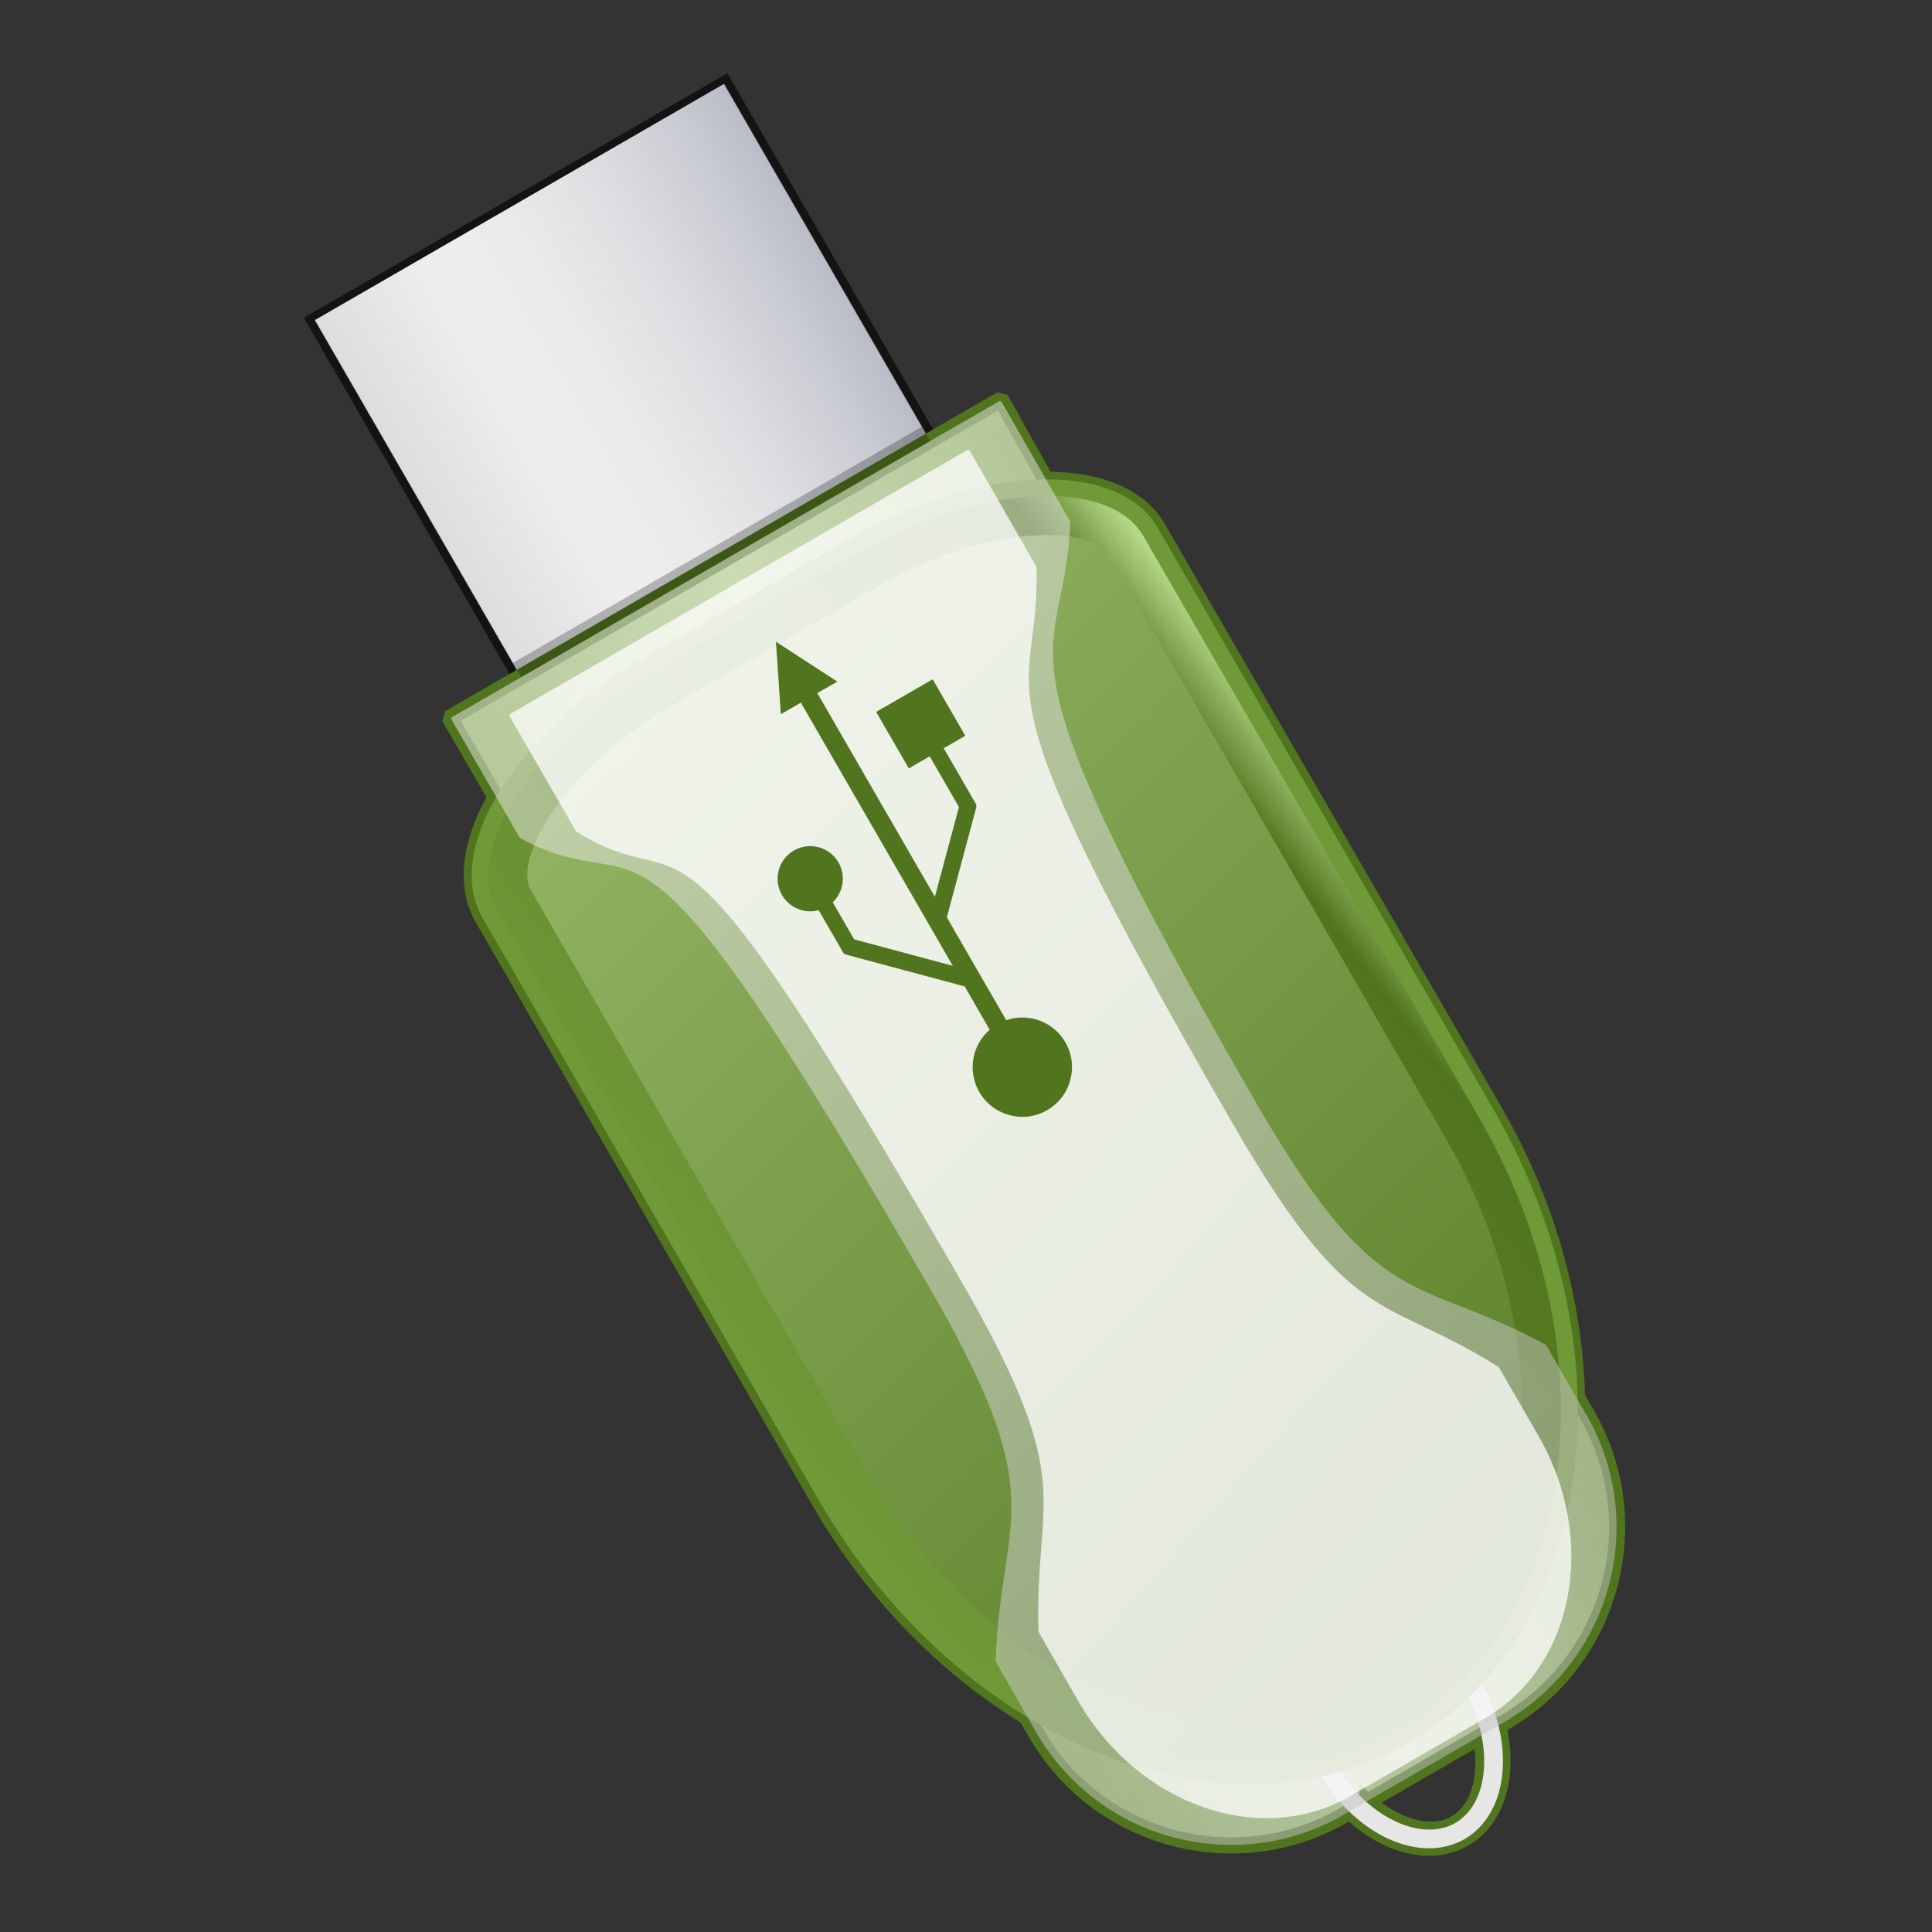 <?xml version="1.0" encoding="UTF-8" standalone="no"?>
<!-- Created with Inkscape (http://www.inkscape.org/) -->

<svg
   xmlns:dc="http://purl.org/dc/elements/1.1/"
   xmlns:cc="http://creativecommons.org/ns#"
   xmlns:rdf="http://www.w3.org/1999/02/22-rdf-syntax-ns#"
   xmlns:svg="http://www.w3.org/2000/svg"
   xmlns="http://www.w3.org/2000/svg"
   xmlns:xlink="http://www.w3.org/1999/xlink"
   xmlns:sodipodi="http://sodipodi.sourceforge.net/DTD/sodipodi-0.dtd"
   xmlns:inkscape="http://www.inkscape.org/namespaces/inkscape"
   width="96"
   height="96"
   id="svg3227"
   version="1.1"
   inkscape:version="0.48.4 r9939"
   sodipodi:docname="media-removable.svg">
  <rect width="100%" height="100%" fill="#333333" stroke="none"/>
  <defs
     id="defs3229">
    <linearGradient
       id="linearGradient4023">
      <stop
         style="stop-color:#709937;stop-opacity:1;"
         offset="0"
         id="stop4025" />
      <stop
         id="stop4031"
         offset="0.5"
         style="stop-color:#aacb7d;stop-opacity:1;" />
      <stop
         style="stop-color:#709937;stop-opacity:1;"
         offset="1"
         id="stop4027" />
    </linearGradient>
    <linearGradient
       id="XMLID_45_"
       gradientUnits="userSpaceOnUse"
       x1="-20.159"
       y1="106.551"
       x2="3.618"
       y2="106.551"
       gradientTransform="matrix(1.241,0,0,-1,33.839,123)">
      <stop
         offset="0"
         style="stop-color:#DDDDDD"
         id="stop40" />
      <stop
         offset="0.272"
         style="stop-color:#eeeeee;stop-opacity:1;"
         id="stop42" />
      <stop
         offset="0.47"
         style="stop-color:#EAEAEB"
         id="stop44" />
      <stop
         offset="0.677"
         style="stop-color:#DDDEE1"
         id="stop46" />
      <stop
         offset="0.886"
         style="stop-color:#C9CBD2"
         id="stop48" />
      <stop
         offset="1"
         style="stop-color:#BABDC7"
         id="stop50" />
    </linearGradient>
    <linearGradient
       id="XMLID_50_"
       gradientUnits="userSpaceOnUse"
       x1="-33.093"
       y1="48.157"
       x2="16.605"
       y2="54.373"
       gradientTransform="matrix(1,0,0,-1,36.928,123)">
      <stop
         offset="0"
         style="stop-color:#709937;stop-opacity:1;"
         id="stop93" />
      <stop
         offset="0.899"
         style="stop-color:#51751e;stop-opacity:1;"
         id="stop95" />
      <stop
         offset="1"
         style="stop-color:#badb8d;stop-opacity:1;"
         id="stop97" />
    </linearGradient>
    <linearGradient
       id="XMLID_51_"
       gradientUnits="userSpaceOnUse"
       x1="-43.709"
       y1="117.8"
       x2="-11.394"
       y2="-2.8"
       gradientTransform="matrix(1,0,0,-1,35.928,123)">
      <stop
         offset="0"
         style="stop-color:#aacb7d;stop-opacity:1;"
         id="stop102" />
      <stop
         offset="1"
         style="stop-color:#51751e;stop-opacity:1;"
         id="stop104" />
    </linearGradient>
    <linearGradient
       id="XMLID_53_"
       gradientUnits="userSpaceOnUse"
       x1="-22.477"
       y1="95.254"
       x2="5.949"
       y2="11.466"
       gradientTransform="matrix(1,0,0,-1,32.928,123)">
      <stop
         offset="0"
         style="stop-color:#f0f0f0;stop-opacity:1;"
         id="stop118" />
      <stop
         offset="1"
         style="stop-color:#c1c1c1;stop-opacity:1;"
         id="stop120" />
    </linearGradient>
    <linearGradient
       inkscape:collect="always"
       xlink:href="#XMLID_53_"
       id="linearGradient3823"
       gradientUnits="userSpaceOnUse"
       gradientTransform="matrix(0.713,-0.412,-0.412,-0.713,81.114,58.368)"
       x1="-22.477"
       y1="95.254"
       x2="5.949"
       y2="11.466" />
    <linearGradient
       inkscape:collect="always"
       xlink:href="#XMLID_51_"
       id="linearGradient3826"
       gradientUnits="userSpaceOnUse"
       gradientTransform="matrix(0.713,-0.412,-0.412,-0.713,81.114,58.368)"
       x1="-43.709"
       y1="117.8"
       x2="-11.394"
       y2="-2.8" />
    <linearGradient
       inkscape:collect="always"
       xlink:href="#XMLID_50_"
       id="linearGradient3829"
       gradientUnits="userSpaceOnUse"
       gradientTransform="matrix(0.713,-0.412,-0.412,-0.713,81.114,58.368)"
       x1="-33.093"
       y1="48.157"
       x2="16.605"
       y2="54.373" />
    <linearGradient
       inkscape:collect="always"
       xlink:href="#linearGradient4023"
       id="linearGradient3834"
       gradientUnits="userSpaceOnUse"
       gradientTransform="matrix(1.732,-1,1,1.732,-16.278,1.14)"
       x1="13.812"
       y1="29.109"
       x2="34.188"
       y2="29.109" />
    <linearGradient
       inkscape:collect="always"
       xlink:href="#XMLID_45_"
       id="linearGradient3837"
       gradientUnits="userSpaceOnUse"
       gradientTransform="matrix(0.854,-0.493,-0.412,-0.713,81.848,58.78)"
       x1="-20.159"
       y1="106.551"
       x2="3.618"
       y2="106.551" />
  </defs>
  <sodipodi:namedview
     id="base"
     pagecolor="#ffffff"
     bordercolor="#666666"
     borderopacity="1.0"
     inkscape:pageopacity="0.0"
     inkscape:pageshadow="2"
     inkscape:zoom="4"
     inkscape:cx="48"
     inkscape:cy="48"
     inkscape:current-layer="layer1"
     showgrid="true"
     inkscape:document-units="px"
     inkscape:grid-bbox="true"
     inkscape:window-width="1073"
     inkscape:window-height="748"
     inkscape:window-x="158"
     inkscape:window-y="27"
     inkscape:window-maximized="0"
     fit-margin-top="0"
     fit-margin-left="0"
     fit-margin-right="0"
     fit-margin-bottom="0" />
  <g
     id="layer1"
     inkscape:label="Layer 1"
     inkscape:groupmode="layer"
     transform="translate(0,32)">
    <g
       id="g3840">
      <path
         sodipodi:nodetypes="ccccc"
         inkscape:connector-curvature="0"
         id="path3135"
         d="m 15.647,-16.065 10.219,17.699 20.352,-11.75 -10.219,-17.699 z"
         style="fill:#ffffff;stroke:#000000;stroke-width:0.8;stroke-opacity:0.627;stroke-miterlimit:4;stroke-dasharray:none" />
      <path
         inkscape:connector-curvature="0"
         style="fill:url(#linearGradient3837);stroke:none"
         id="path52"
         d="m 15.652,-16.099 c 0.733,1.27 9.513,16.477 10.246,17.747 1.515,-0.875 18.8,-10.854 20.314,-11.728 -0.733,-1.27 -9.513,-16.477 -10.246,-17.747 -1.516,0.875 -18.8,10.854 -20.314,11.728 z" />
      <path
         sodipodi:nodetypes="cccsccccsscscssccccsccccccsc"
         inkscape:connector-curvature="0"
         id="path3224"
         d="m 22.456,3.603 -0.046,0.171 2.219,3.843 c -1.27,2.209 -1.579,4.39 -0.648,6.003 l 10.188,17.645 3,5.196 3.625,6.279 c 2.695,4.591 6.273,8.165 10.21,10.56 l 0.469,0.812 c 3.079,5.333 9.949,7.174 15.282,4.095 l 0.325,-0.188 c 1.772,1.689 4.012,2.302 5.681,1.339 1.669,-0.964 2.258,-3.21 1.681,-5.589 l 0.325,-0.188 c 5.333,-3.079 7.174,-9.949 4.095,-15.282 l -0.5,-0.866 C 78.246,32.842 76.97,27.976 74.352,23.365 l -3.625,-6.279 -3,-5.196 -10.188,-17.645 C 56.602,-7.379 54.537,-8.171 51.963,-8.164 l -2.165,-3.874 -0.171,-0.046 z m 45.49,53.916 5.629,-3.25 c 0.369,1.871 -0.027,3.624 -1.252,4.331 -1.225,0.708 -2.941,0.174 -4.377,-1.081 z"
         style="fill:url(#linearGradient3834);fill-opacity:1;stroke:#51751e;stroke-width:0.8;stroke-opacity:1;stroke-miterlimit:4;stroke-dasharray:none" />
      <path
         style="fill:#e6e6e6;stroke:none"
         id="path30"
         d="m 66.317,48.198 c -2.206,1.274 -2.549,4.81 -0.766,7.899 1.783,3.089 5.016,4.559 7.223,3.285 2.207,-1.274 2.549,-4.81 0.766,-7.899 -1.783,-3.089 -5.016,-4.559 -7.223,-3.285 z M 72.312,58.582 c -1.732,1 -4.463,-0.351 -5.963,-2.949 -1.5,-2.599 -1.304,-5.64 0.427,-6.639 1.731,-1 4.462,0.351 5.963,2.95 1.501,2.598 1.305,5.638 -0.427,6.638 z"
         inkscape:connector-curvature="0" />
      <path
         style="fill:#709937;fill-opacity:1;stroke:none"
         id="path90"
         d="M 42.089,-5.162 32.22,0.536 C 25.68,4.311 21.99,10.164 23.978,13.608 l 10.202,17.67 3.005,5.206 3.601,6.236 0.004,-0.002 c 6.969,11.874 20.005,17.189 29.217,11.87 9.212,-5.319 11.126,-19.267 4.328,-31.238 l 0.004,-0.002 L 70.738,17.112 67.733,11.907 57.531,-5.764 c -1.988,-3.444 -8.903,-3.174 -15.442,0.601 z"
         inkscape:connector-curvature="0" />
      <path
         style="fill:url(#linearGradient3829);stroke:none"
         id="path99"
         d="m 32.631,1.248 c -6.032,3.483 -9.669,8.954 -7.94,11.948 l 16.807,29.111 c 6.719,11.44 19.323,16.632 28.096,11.567 8.773,-5.065 10.578,-18.576 4.024,-30.119 L 70.025,17.523 56.818,-5.352 c -1.728,-2.994 -8.285,-2.581 -14.318,0.902 l -9.869,5.699 0,0 z"
         inkscape:connector-curvature="0" />
      <path
         style="fill:url(#linearGradient3826);stroke:none"
         id="path106"
         d="m 33.603,2.932 c -5.678,3.278 -8.111,7.764 -7.229,9.292 l 16.807,29.111 c 6.175,10.512 17.591,15.388 25.441,10.856 7.851,-4.533 9.334,-16.858 3.305,-27.474 0.007,0.011 -3.587,-6.223 -3.587,-6.223 L 55.134,-4.38 c -0.883,-1.529 -5.984,-1.664 -11.662,1.614 l -9.869,5.698 z"
         inkscape:connector-curvature="0" />
      <path
         sodipodi:nodetypes="cccssccccccssccccc"
         style="opacity:0.5;fill:url(#linearGradient3823);stroke:none"
         id="path122"
         d="m 22.475,3.625 c -0.047,0.027 -0.064,0.088 -0.036,0.136 l 3.395,5.881 c 6.762,3.615 4.827,-4.553 20.415,22.446 4.594,7.958 4.251,10.229 3.683,13.994 -0.186,1.231 -0.397,2.625 -0.461,4.471 l 2.025,3.537 c 3.079,5.333 9.923,7.168 15.256,4.089 l 7.99,-4.613 c 5.333,-3.079 7.167,-9.924 4.088,-15.257 l -2.012,-3.484 c -1.67,-0.905 -2.983,-1.421 -4.143,-1.875 C 69.131,31.561 66.993,30.722 62.399,22.764 48.547,-1.227 52.917,1.524 53.18,-6.086 l -3.407,-5.934 c -0.027,-0.047 -0.089,-0.064 -0.136,-0.036 L 22.475,3.625 l 0,0 z"
         inkscape:connector-curvature="0" />
      <path
         d="m 25.352,3.475 c -0.039,0.023 -0.051,0.079 -0.024,0.125 l 3.3,5.716 c 6.097,3.788 3.934,-3.987 19.084,22.255 4.466,7.735 4.3,9.845 4.027,13.343 -0.089,1.143 -0.192,2.439 -0.138,4.167 l 1.97,3.437 c 2.993,5.184 9.057,7.306 13.517,4.731 l 6.682,-3.858 c 4.46,-2.575 5.654,-8.888 2.662,-14.072 L 74.477,35.934 C 72.97,34.986 71.797,34.426 70.762,33.932 67.595,32.421 65.685,31.508 61.22,23.773 47.756,0.455 51.72,3.292 51.503,-3.831 L 48.189,-9.598 c -0.026,-0.046 -0.081,-0.065 -0.121,-0.042 l -22.717,13.115 0,0 z"
         id="path3557"
         style="opacity:0.75;fill:#ffffff;fill-opacity:1;stroke:none"
         sodipodi:nodetypes="cccssccccccssccccc"
         inkscape:connector-curvature="0" />
      <path
         d="m 25.487,0.936 c 0.029,0.051 0.382,0.662 0.412,0.713 1.515,-0.875 18.8,-10.854 20.314,-11.728 -0.029,-0.051 -0.382,-0.662 -0.412,-0.713 C 44.286,-9.918 27.002,0.061 25.487,0.936 z"
         id="path3063"
         style="opacity:0.25;fill:#000000;stroke:none"
         inkscape:connector-curvature="0" />
      <path
         style="fill:#51751e;fill-opacity:1"
         id="path161"
         d="m 38.556,-0.115 0.244,3.603 0.994,-0.574 7.55,13.077 c -2.022,-0.543 -4.832,-1.296 -4.9,-1.313 -0.035,-0.061 -0.639,-1.108 -1.065,-1.844 0.527,-0.504 0.666,-1.321 0.285,-1.981 -0.448,-0.776 -1.442,-1.039 -2.216,-0.592 -0.774,0.447 -1.04,1.439 -0.592,2.214 0.375,0.65 1.133,0.94 1.824,0.753 l 1.204,2.085 c 0.035,0.06 0.095,0.106 0.167,0.124 l 5.884,1.578 1.242,2.151 c -0.875,0.759 -1.117,2.055 -0.517,3.094 0.681,1.18 2.191,1.587 3.372,0.905 1.181,-0.682 1.587,-2.192 0.904,-3.374 -0.6,-1.039 -1.845,-1.477 -2.938,-1.099 l -2.95,-5.109 1.457,-5.444 c 0.021,-0.072 0.012,-0.149 -0.022,-0.208 l -1.589,-2.751 1.071,-0.619 -1.621,-2.808 -2.807,1.621 1.621,2.808 1.038,-0.6 c 0.184,0.319 1.403,2.431 1.454,2.518 -0.018,0.063 -0.669,2.493 -1.196,4.461 L 40.613,2.441 41.605,1.868 38.556,-0.115 z"
         inkscape:connector-curvature="0" />
    </g>
  </g>
</svg>
